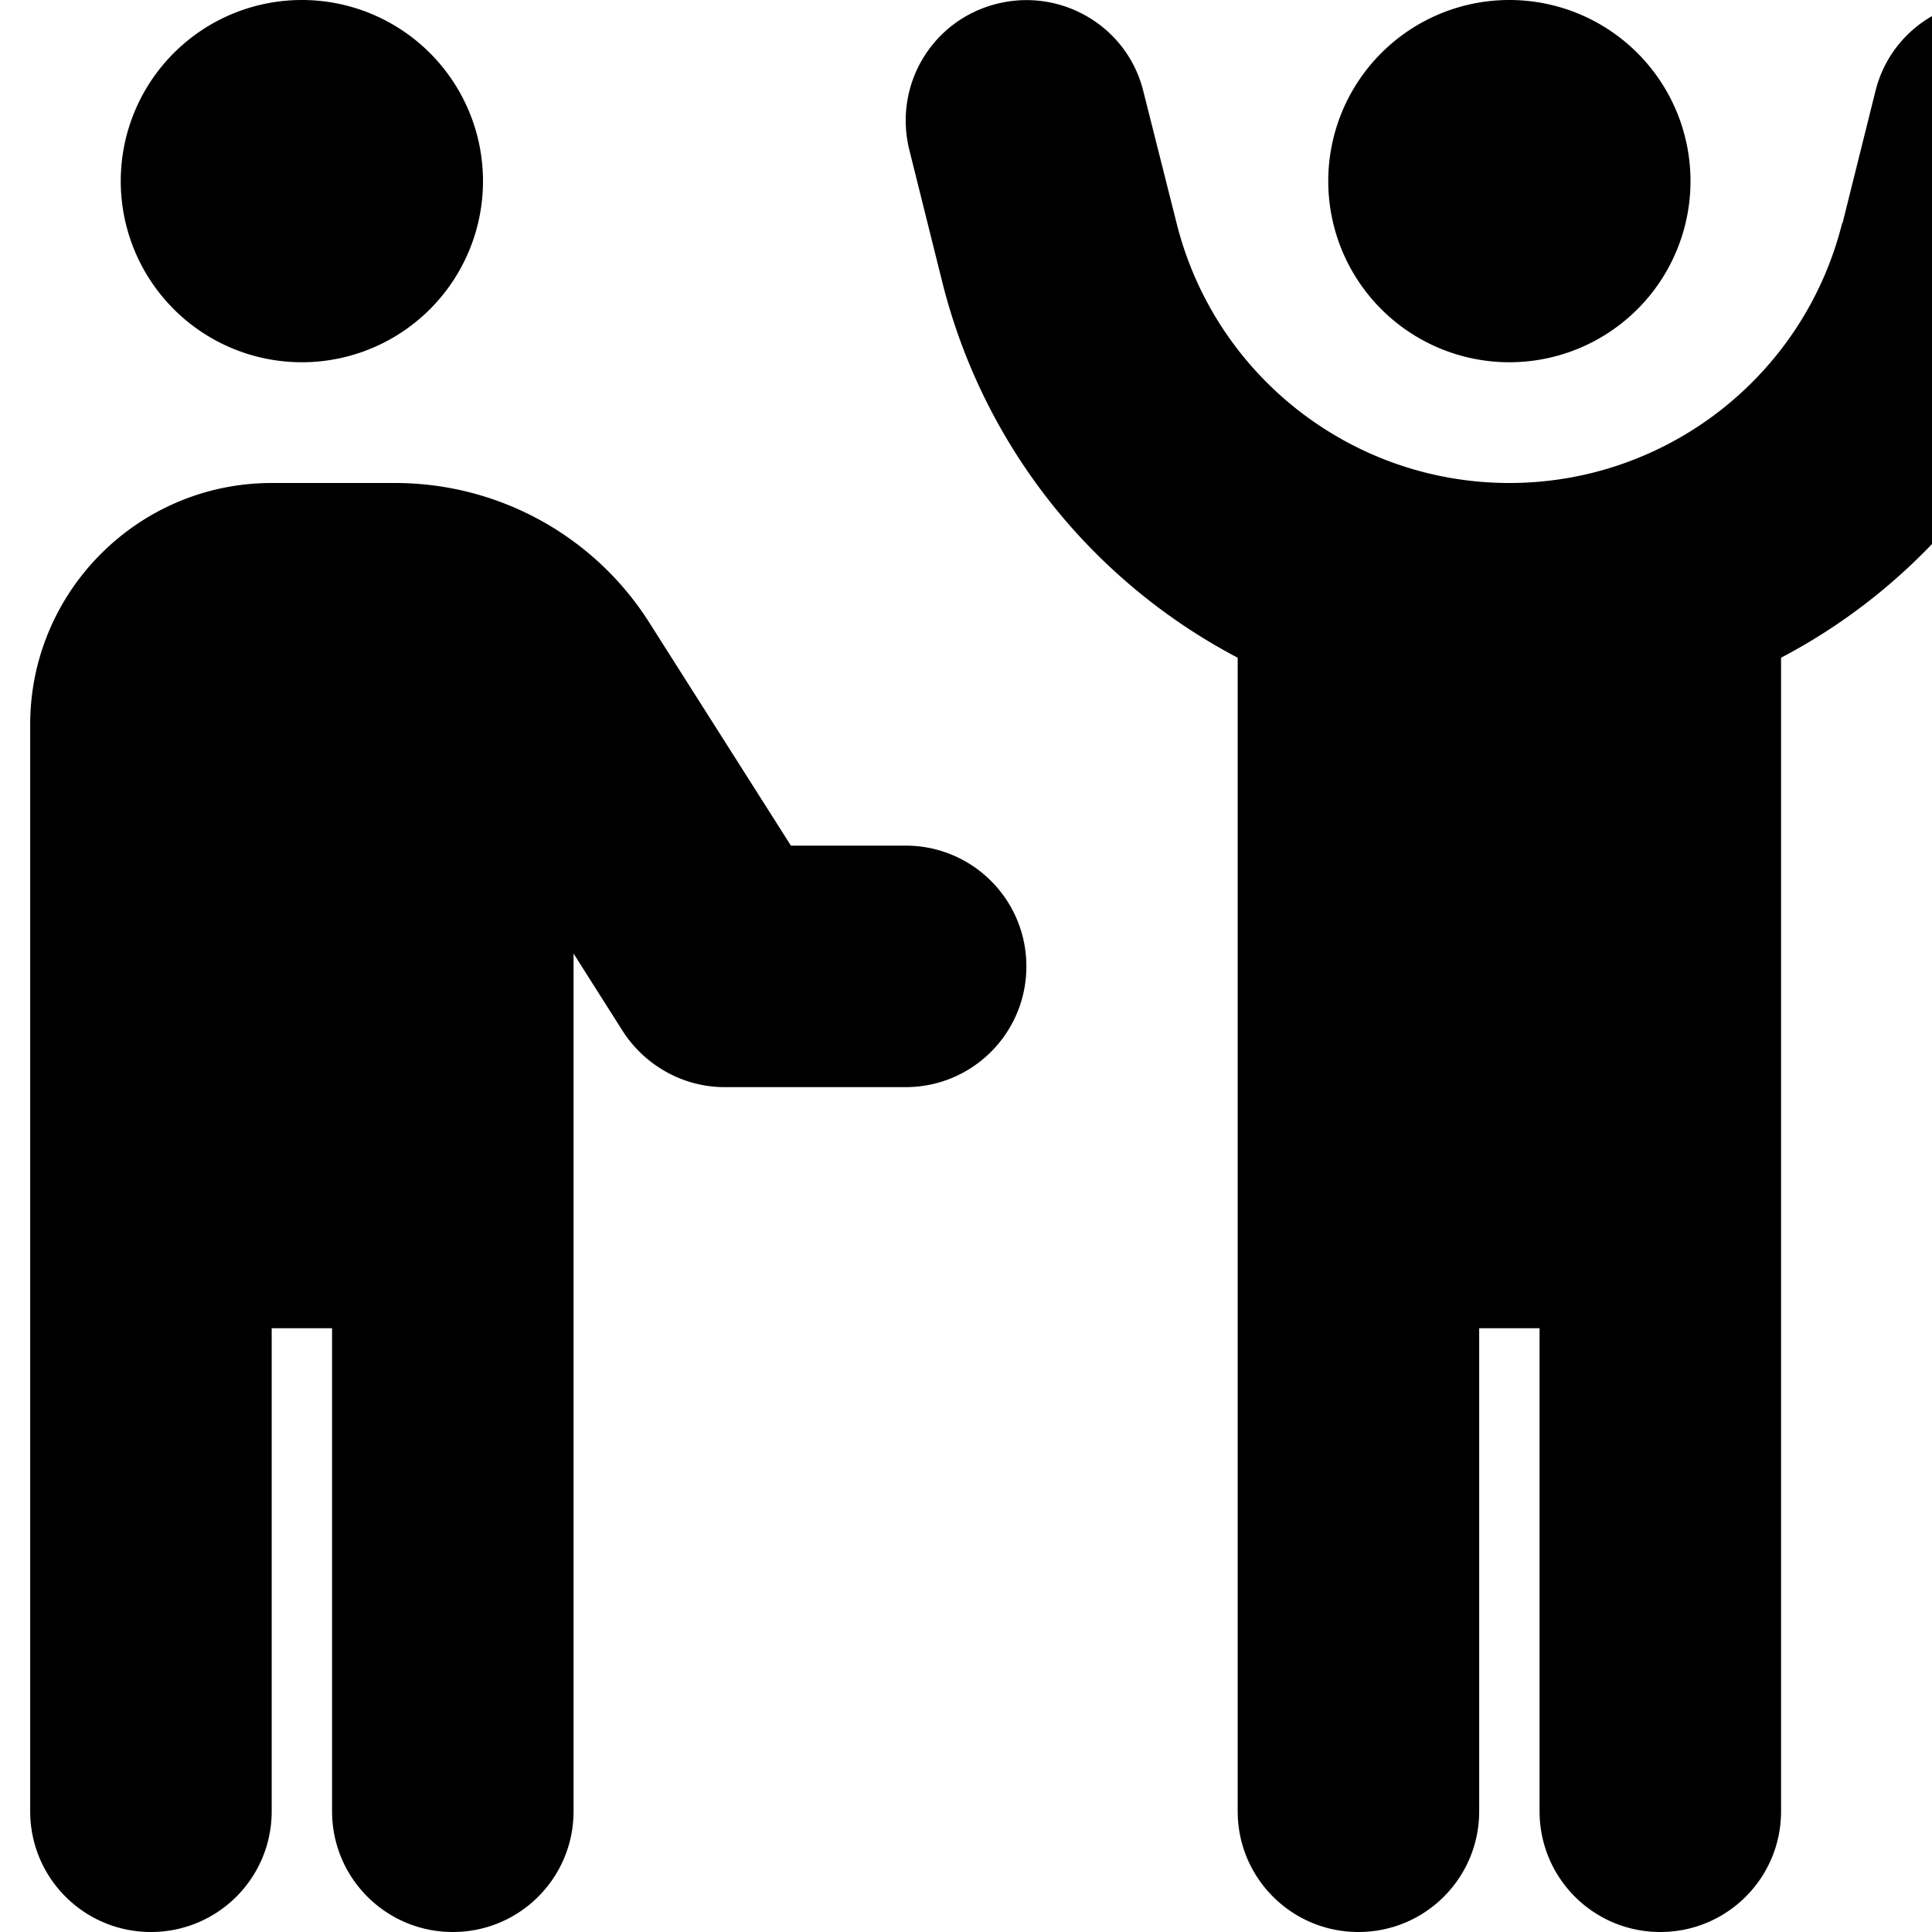 <svg xmlns="http://www.w3.org/2000/svg" version="1.1" viewBox="0 0 512 512" fill="currentColor"><path fill="currentColor" d="M488.2 59.1C478.1 99.6 441.7 128 400 128s-78.1-28.4-88.2-68.9L303 24.2C298.8 7.1 281.4-3.3 264.2 1S236.7 22.6 241 39.8l8.7 34.9c11 44 40.2 79.6 78.3 99.6V480c0 17.7 14.3 32 32 32s32-14.3 32-32V352h16v128c0 17.7 14.3 32 32 32s32-14.3 32-32V174.3c38.1-20 67.3-55.6 78.3-99.6l8.7-34.9c4.3-17.1-6.1-34.5-23.3-38.8S501.2 7.1 497 24.2l-8.7 34.9zM400 96a48 48 0 1 0 0-96a48 48 0 1 0 0 96M80 96a48 48 0 1 0 0-96a48 48 0 1 0 0 96m-8 32c-35.3 0-64 28.7-64 64v288c0 17.7 14.3 32 32 32s32-14.3 32-32V352h16v128c0 17.7 14.3 32 32 32s32-14.3 32-32V252.7l13 20.5c5.9 9.2 16.1 14.9 27 14.9h48c17.7 0 32-14.3 32-32s-14.3-32-32-32h-30.4l-37.4-58.9C157.6 142 132.1 128 104.7 128z"/></svg>
